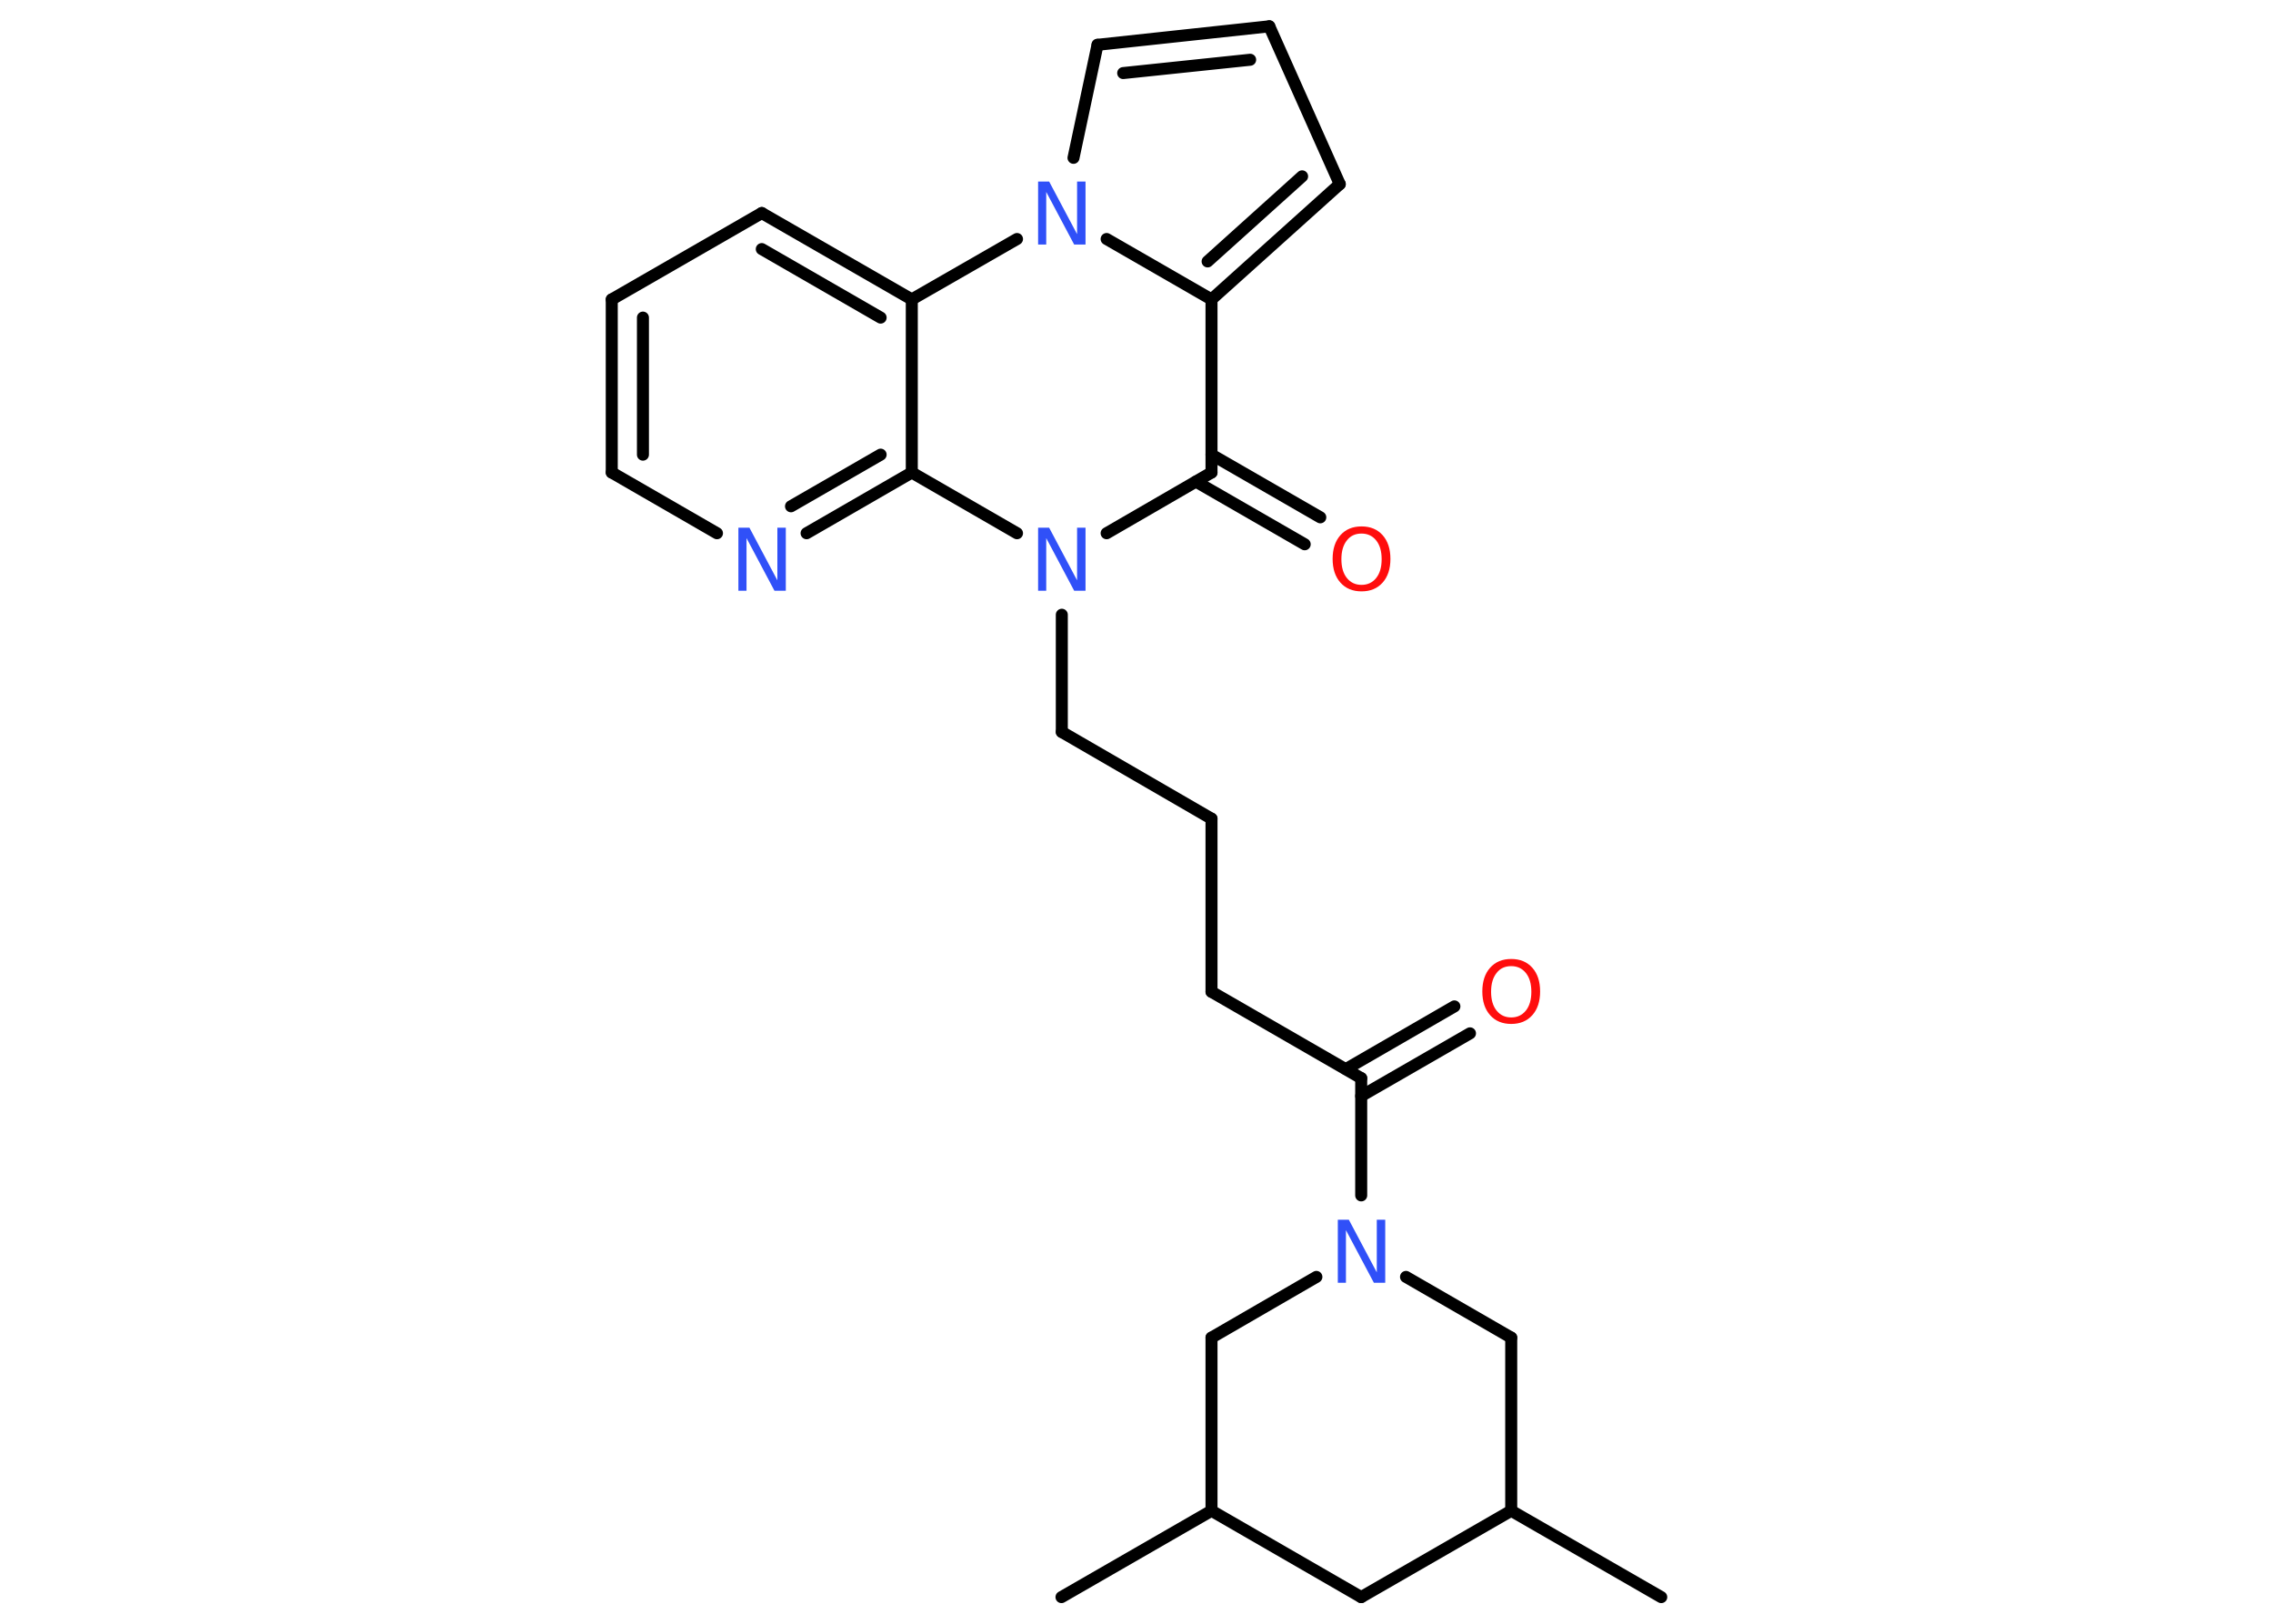 <?xml version='1.0' encoding='UTF-8'?>
<!DOCTYPE svg PUBLIC "-//W3C//DTD SVG 1.1//EN" "http://www.w3.org/Graphics/SVG/1.1/DTD/svg11.dtd">
<svg version='1.2' xmlns='http://www.w3.org/2000/svg' xmlns:xlink='http://www.w3.org/1999/xlink' width='70.0mm' height='50.0mm' viewBox='0 0 70.0 50.0'>
  <desc>Generated by the Chemistry Development Kit (http://github.com/cdk)</desc>
  <g stroke-linecap='round' stroke-linejoin='round' stroke='#000000' stroke-width='.37' fill='#3050F8'>
    <rect x='.0' y='.0' width='70.0' height='50.0' fill='#FFFFFF' stroke='none'/>
    <g id='mol1' class='mol'>
      <line id='mol1bnd1' class='bond' x1='32.69' y1='49.18' x2='37.31' y2='46.52'/>
      <line id='mol1bnd2' class='bond' x1='37.31' y1='46.52' x2='41.92' y2='49.18'/>
      <line id='mol1bnd3' class='bond' x1='41.92' y1='49.18' x2='46.54' y2='46.52'/>
      <line id='mol1bnd4' class='bond' x1='46.54' y1='46.52' x2='51.16' y2='49.18'/>
      <line id='mol1bnd5' class='bond' x1='46.54' y1='46.52' x2='46.54' y2='41.19'/>
      <line id='mol1bnd6' class='bond' x1='46.54' y1='41.19' x2='43.3' y2='39.32'/>
      <line id='mol1bnd7' class='bond' x1='41.92' y1='36.81' x2='41.92' y2='33.2'/>
      <g id='mol1bnd8' class='bond'>
        <line x1='41.45' y1='32.92' x2='44.79' y2='30.99'/>
        <line x1='41.92' y1='33.75' x2='45.27' y2='31.82'/>
      </g>
      <line id='mol1bnd9' class='bond' x1='41.92' y1='33.2' x2='37.31' y2='30.54'/>
      <line id='mol1bnd10' class='bond' x1='37.31' y1='30.54' x2='37.31' y2='25.21'/>
      <line id='mol1bnd11' class='bond' x1='37.31' y1='25.21' x2='32.7' y2='22.54'/>
      <line id='mol1bnd12' class='bond' x1='32.7' y1='22.54' x2='32.7' y2='18.93'/>
      <line id='mol1bnd13' class='bond' x1='34.08' y1='16.42' x2='37.31' y2='14.55'/>
      <g id='mol1bnd14' class='bond'>
        <line x1='37.31' y1='14.0' x2='40.66' y2='15.93'/>
        <line x1='36.83' y1='14.83' x2='40.18' y2='16.76'/>
      </g>
      <line id='mol1bnd15' class='bond' x1='37.31' y1='14.55' x2='37.31' y2='9.22'/>
      <g id='mol1bnd16' class='bond'>
        <line x1='37.31' y1='9.22' x2='41.26' y2='5.67'/>
        <line x1='37.19' y1='8.05' x2='40.1' y2='5.43'/>
      </g>
      <line id='mol1bnd17' class='bond' x1='41.26' y1='5.67' x2='39.09' y2='.81'/>
      <g id='mol1bnd18' class='bond'>
        <line x1='39.09' y1='.81' x2='33.8' y2='1.38'/>
        <line x1='38.5' y1='1.84' x2='34.59' y2='2.25'/>
      </g>
      <line id='mol1bnd19' class='bond' x1='33.8' y1='1.38' x2='33.06' y2='4.86'/>
      <line id='mol1bnd20' class='bond' x1='37.31' y1='9.22' x2='34.08' y2='7.36'/>
      <line id='mol1bnd21' class='bond' x1='31.32' y1='7.36' x2='28.08' y2='9.22'/>
      <g id='mol1bnd22' class='bond'>
        <line x1='28.08' y1='9.22' x2='23.46' y2='6.56'/>
        <line x1='27.12' y1='9.78' x2='23.46' y2='7.67'/>
      </g>
      <line id='mol1bnd23' class='bond' x1='23.46' y1='6.56' x2='18.84' y2='9.22'/>
      <g id='mol1bnd24' class='bond'>
        <line x1='18.84' y1='9.22' x2='18.84' y2='14.55'/>
        <line x1='19.8' y1='9.78' x2='19.8' y2='14.0'/>
      </g>
      <line id='mol1bnd25' class='bond' x1='18.84' y1='14.55' x2='22.08' y2='16.42'/>
      <g id='mol1bnd26' class='bond'>
        <line x1='24.84' y1='16.42' x2='28.08' y2='14.55'/>
        <line x1='24.36' y1='15.59' x2='27.12' y2='14.0'/>
      </g>
      <line id='mol1bnd27' class='bond' x1='28.08' y1='9.22' x2='28.08' y2='14.55'/>
      <line id='mol1bnd28' class='bond' x1='31.32' y1='16.42' x2='28.08' y2='14.55'/>
      <line id='mol1bnd29' class='bond' x1='40.54' y1='39.32' x2='37.31' y2='41.19'/>
      <line id='mol1bnd30' class='bond' x1='37.31' y1='46.52' x2='37.31' y2='41.19'/>
      <path id='mol1atm7' class='atom' d='M41.19 37.56h.35l.86 1.62v-1.62h.26v1.94h-.35l-.86 -1.62v1.62h-.25v-1.94z' stroke='none'/>
      <path id='mol1atm9' class='atom' d='M46.54 29.75q-.29 .0 -.45 .21q-.17 .21 -.17 .58q.0 .37 .17 .58q.17 .21 .45 .21q.28 .0 .45 -.21q.17 -.21 .17 -.58q.0 -.37 -.17 -.58q-.17 -.21 -.45 -.21zM46.54 29.53q.41 .0 .65 .27q.24 .27 .24 .73q.0 .46 -.24 .73q-.24 .27 -.65 .27q-.41 .0 -.65 -.27q-.24 -.27 -.24 -.73q.0 -.46 .24 -.73q.24 -.27 .65 -.27z' stroke='none' fill='#FF0D0D'/>
      <path id='mol1atm13' class='atom' d='M31.96 16.25h.35l.86 1.62v-1.62h.26v1.94h-.35l-.86 -1.62v1.62h-.25v-1.94z' stroke='none'/>
      <path id='mol1atm15' class='atom' d='M41.93 16.43q-.29 .0 -.45 .21q-.17 .21 -.17 .58q.0 .37 .17 .58q.17 .21 .45 .21q.28 .0 .45 -.21q.17 -.21 .17 -.58q.0 -.37 -.17 -.58q-.17 -.21 -.45 -.21zM41.93 16.21q.41 .0 .65 .27q.24 .27 .24 .73q.0 .46 -.24 .73q-.24 .27 -.65 .27q-.41 .0 -.65 -.27q-.24 -.27 -.24 -.73q.0 -.46 .24 -.73q.24 -.27 .65 -.27z' stroke='none' fill='#FF0D0D'/>
      <path id='mol1atm20' class='atom' d='M31.96 5.59h.35l.86 1.62v-1.62h.26v1.94h-.35l-.86 -1.62v1.62h-.25v-1.94z' stroke='none'/>
      <path id='mol1atm25' class='atom' d='M22.73 16.25h.35l.86 1.62v-1.62h.26v1.94h-.35l-.86 -1.62v1.62h-.25v-1.94z' stroke='none'/>
    </g>
  </g>
</svg>
